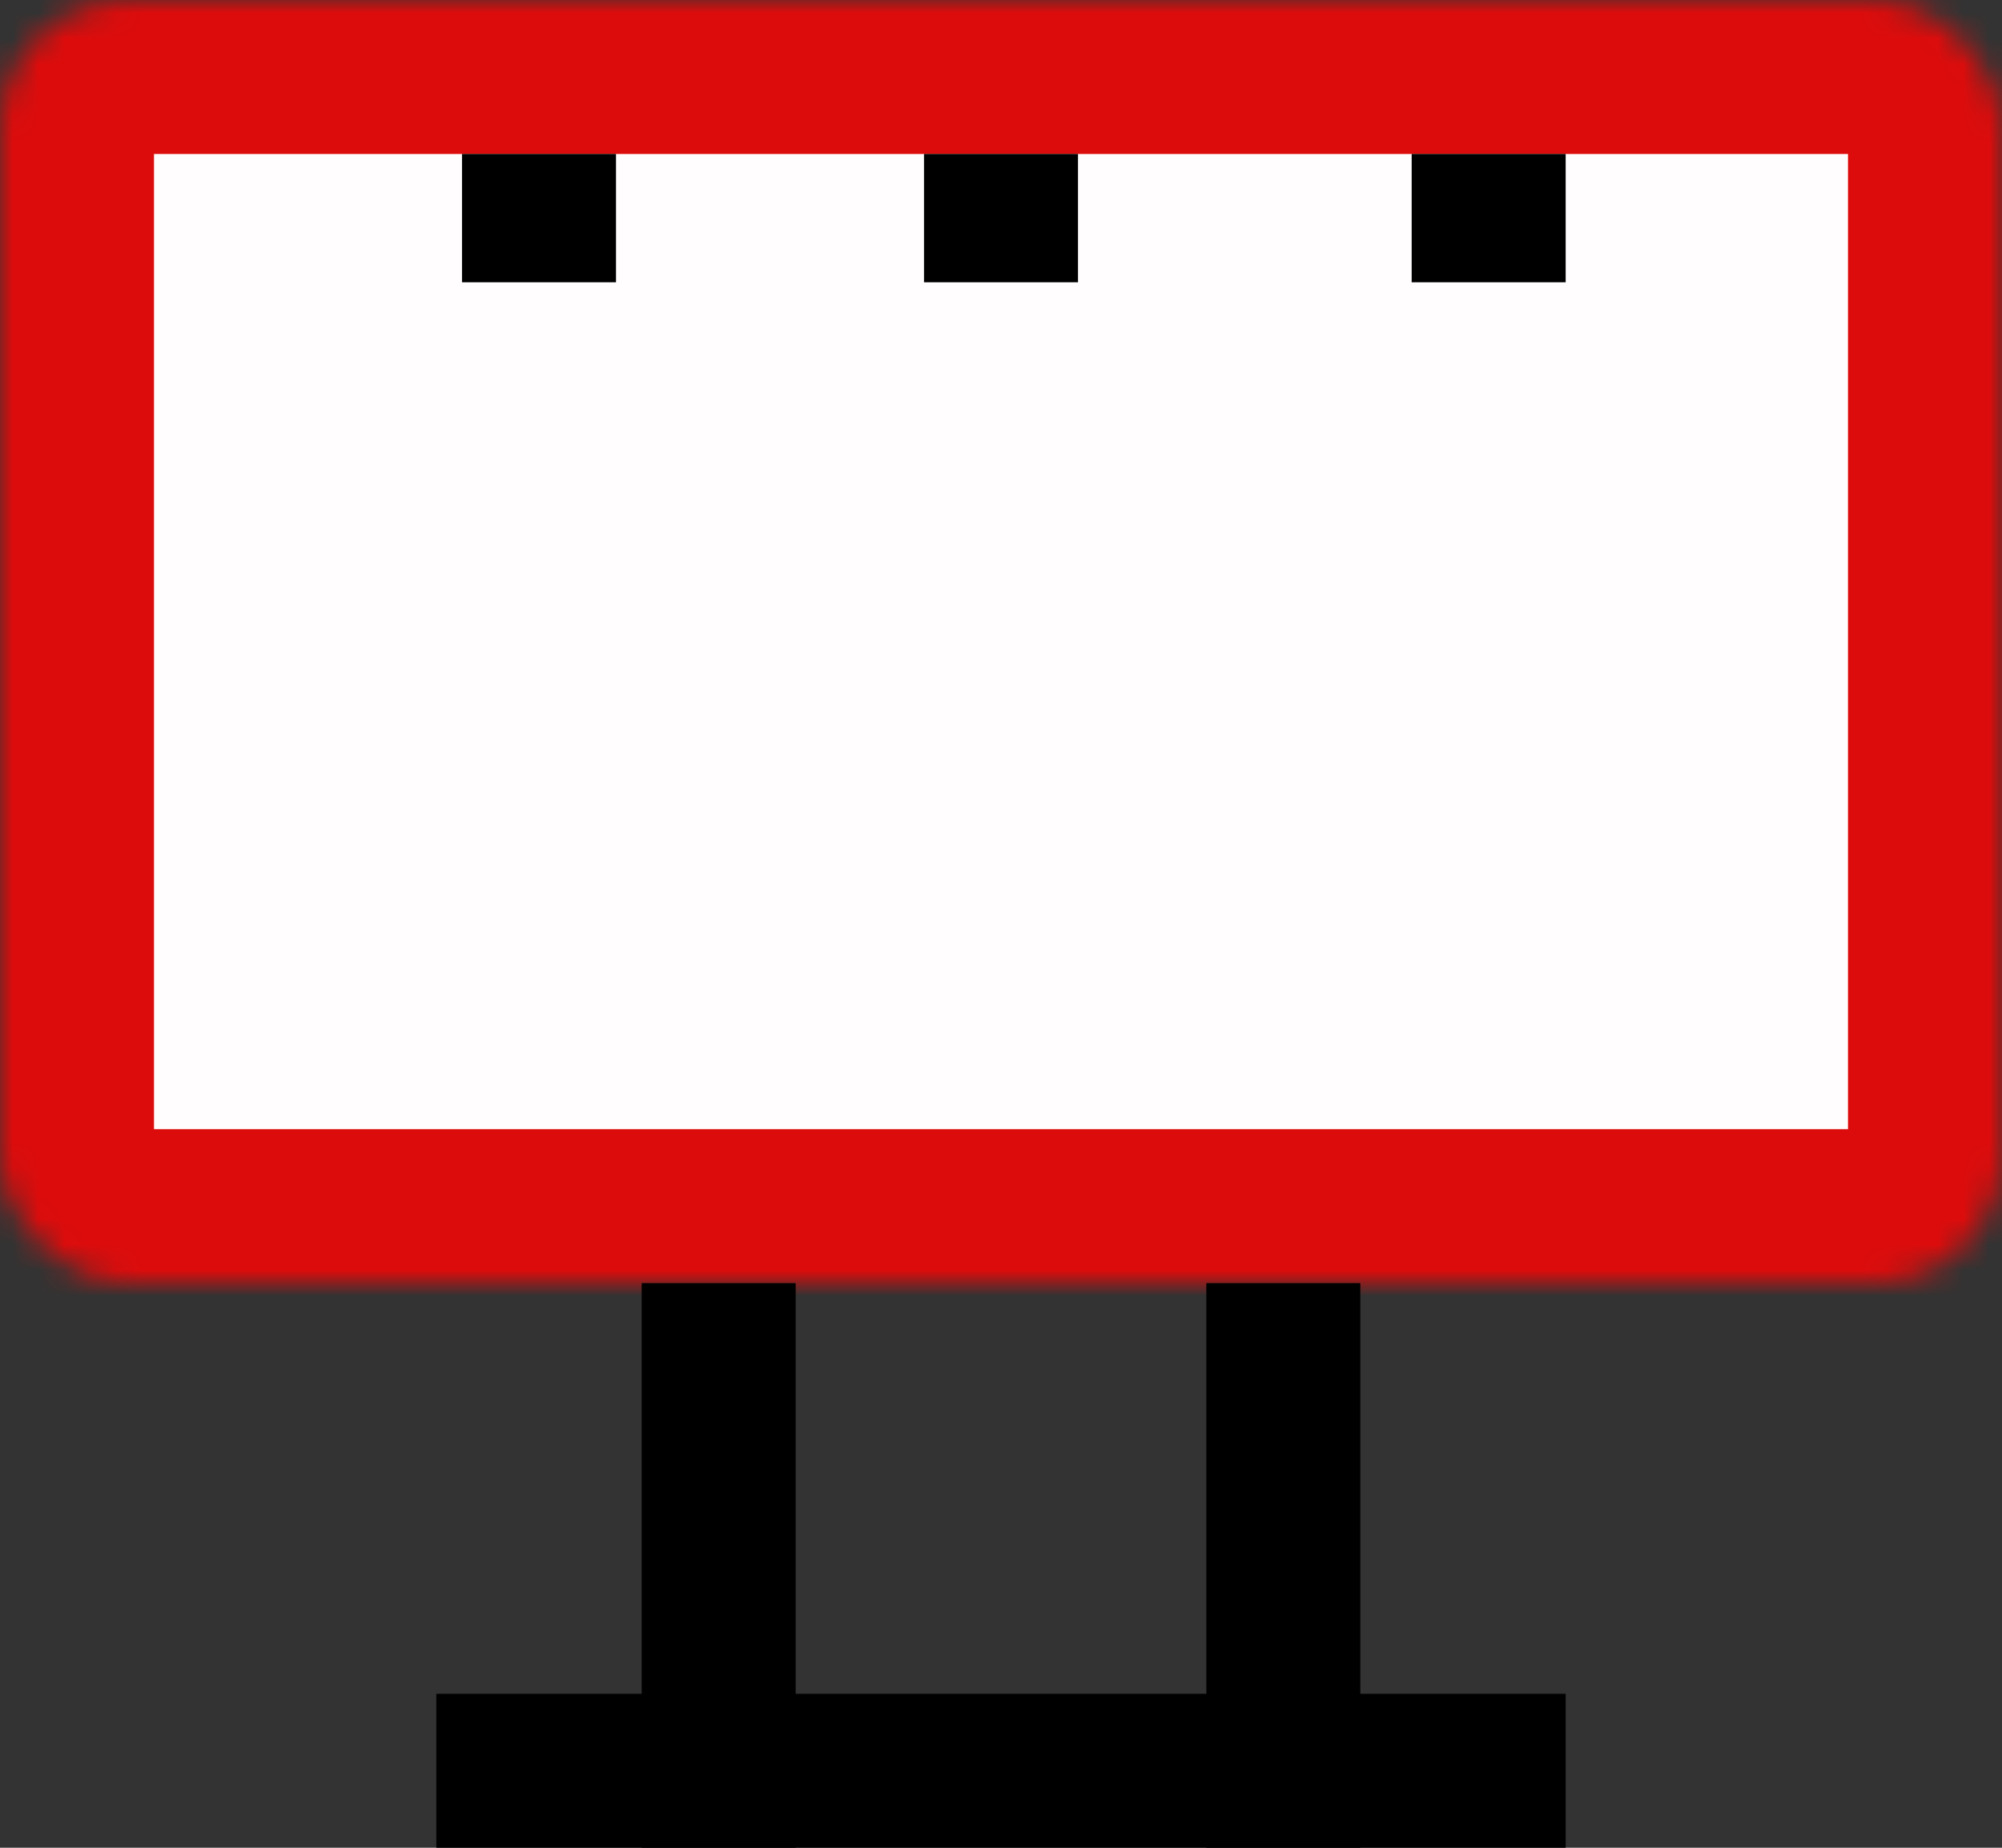 <svg width="78" height="72" viewBox="0 0 78 72" fill="none" xmlns="http://www.w3.org/2000/svg">
<rect x="0" y="0" width="78" height="72" fill="#333333" stroke="none"/>
<mask id="path-1-inside-1_1_29" fill="white">
<rect width="78" height="50" rx="5"/>
</mask>
<rect width="78" height="50" rx="5" fill="#FFFDFD" stroke="#DD0C0C" stroke-width="12" mask="url(#path-1-inside-1_1_29)"/>
<line x1="28" y1="50" x2="28" y2="72" stroke="black" stroke-width="6"/>
<line x1="50" y1="50" x2="50" y2="72" stroke="black" stroke-width="6"/>
<line x1="17" y1="69" x2="61" y2="69" stroke="black" stroke-width="6"/>
<line x1="39" y1="6" x2="39" y2="11" stroke="black" stroke-width="6"/>
<line x1="21" y1="6" x2="21" y2="11" stroke="black" stroke-width="6"/>
<line x1="58" y1="6" x2="58" y2="11" stroke="black" stroke-width="6"/>
</svg>
